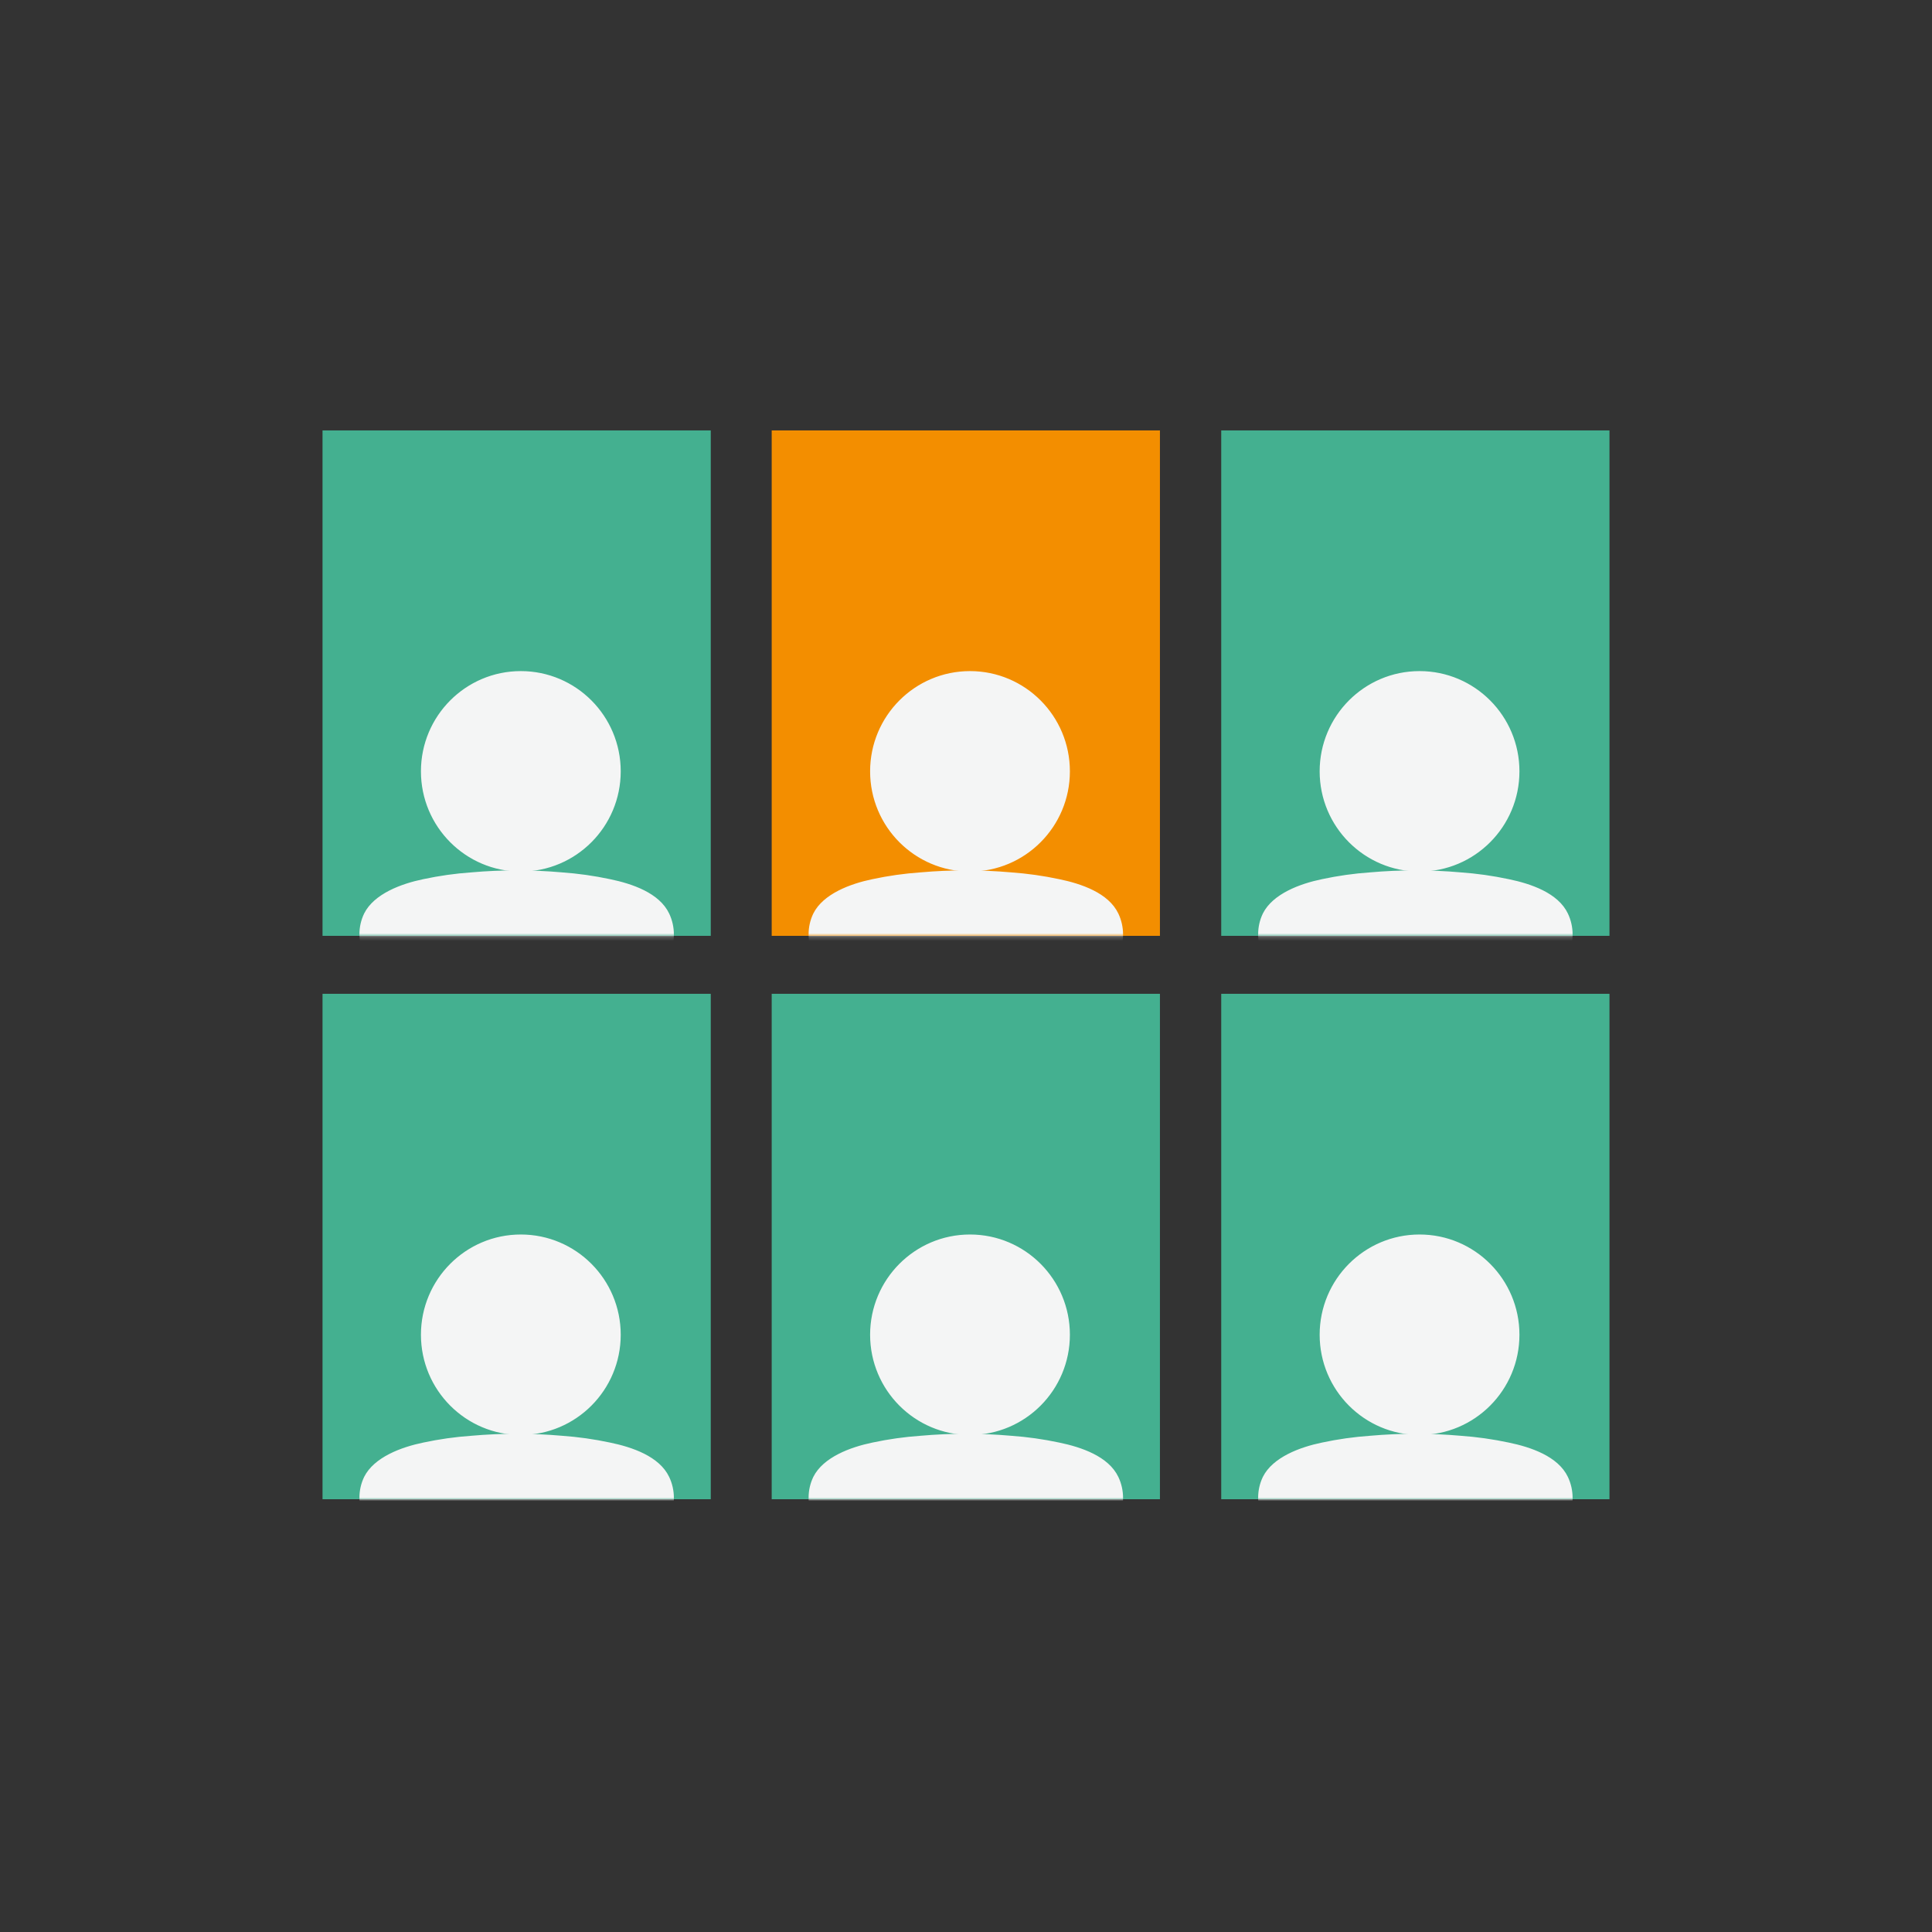 <svg width="500" height="500" viewBox="0 0 500 500" fill="none" xmlns="http://www.w3.org/2000/svg">
<rect x="0" y="0" width="500" height="500" fill="#333333" stroke="none"/>
<rect x="83.469" y="257.195" width="100.476" height="130.805" fill="#44B090"/>
<mask id="mask0_102:36" style="mask-type:alpha" maskUnits="userSpaceOnUse" x="83" y="257" width="101" height="132">
<rect x="83.469" y="257.195" width="100.476" height="130.805" fill="#C4C4C4"/>
</mask>
<g mask="url(#mask0_102:36)">
<ellipse cx="134.79" cy="345.428" rx="25.352" ry="25.44" fill="#F4F5F5" stroke="#F4F5F5" stroke-linecap="round" stroke-linejoin="round"/>
<path fill-rule="evenodd" clip-rule="evenodd" d="M93.519 387.618C93.512 385.83 93.911 384.063 94.685 382.452C97.113 377.578 103.961 374.995 109.644 373.826C113.742 372.948 117.896 372.362 122.077 372.071C129.817 371.389 137.601 371.389 145.341 372.071C149.521 372.365 153.675 372.951 157.774 373.826C163.456 374.995 170.305 377.335 172.733 382.452C174.289 385.736 174.289 389.549 172.733 392.833C170.305 397.95 163.456 400.289 157.774 401.41C153.681 402.324 149.524 402.927 145.341 403.213C139.041 403.749 132.712 403.847 126.399 403.506C124.942 403.506 123.534 403.506 122.077 403.213C117.909 402.93 113.768 402.328 109.692 401.41C103.961 400.289 97.162 397.95 94.685 392.833C93.915 391.203 93.517 389.421 93.519 387.618Z" fill="#F4F5F5" stroke="#F4F5F5" stroke-linecap="round" stroke-linejoin="round"/>
</g>
<rect x="83.469" y="111.39" width="100.476" height="130.805" fill="#44B090"/>
<mask id="mask1_102:36" style="mask-type:alpha" maskUnits="userSpaceOnUse" x="83" y="111" width="101" height="132">
<rect x="83.469" y="111.39" width="100.476" height="130.805" fill="#C4C4C4"/>
</mask>
<g mask="url(#mask1_102:36)">
<ellipse cx="134.79" cy="199.62" rx="25.352" ry="25.44" fill="#F4F5F5" stroke="#F4F5F5" stroke-linecap="round" stroke-linejoin="round"/>
<path fill-rule="evenodd" clip-rule="evenodd" d="M93.519 241.811C93.512 240.022 93.911 238.256 94.685 236.645C97.113 231.771 103.961 229.188 109.644 228.018C113.742 227.141 117.896 226.555 122.077 226.264C129.817 225.582 137.601 225.582 145.341 226.264C149.521 226.558 153.675 227.144 157.774 228.018C163.456 229.188 170.305 231.527 172.733 236.645C174.289 239.929 174.289 243.741 172.733 247.026C170.305 252.143 163.456 254.482 157.774 255.603C153.681 256.517 149.524 257.12 145.341 257.406C139.041 257.942 132.712 258.04 126.399 257.699C124.942 257.699 123.534 257.699 122.077 257.406C117.909 257.123 113.768 256.52 109.692 255.603C103.961 254.482 97.162 252.143 94.685 247.026C93.915 245.396 93.517 243.614 93.519 241.811Z" fill="#F4F5F5" stroke="#F4F5F5" stroke-linecap="round" stroke-linejoin="round"/>
</g>
<rect x="199.715" y="111.39" width="100.476" height="130.805" fill="#F38E00"/>
<mask id="mask2_102:36" style="mask-type:alpha" maskUnits="userSpaceOnUse" x="199" y="111" width="102" height="132">
<rect x="199.715" y="111.39" width="100.476" height="130.805" fill="#C4C4C4"/>
</mask>
<g mask="url(#mask2_102:36)">
<ellipse cx="251.035" cy="199.62" rx="25.352" ry="25.44" fill="#F4F5F5" stroke="#F4F5F5" stroke-linecap="round" stroke-linejoin="round"/>
<path fill-rule="evenodd" clip-rule="evenodd" d="M209.765 241.811C209.758 240.022 210.157 238.256 210.93 236.645C213.359 231.771 220.207 229.188 225.889 228.018C229.987 227.141 234.142 226.554 238.322 226.264C246.062 225.582 253.847 225.582 261.586 226.264C265.766 226.558 269.921 227.144 274.02 228.018C279.702 229.188 286.55 231.527 288.979 236.645C290.535 239.929 290.535 243.741 288.979 247.025C286.55 252.143 279.702 254.482 274.02 255.603C269.926 256.517 265.77 257.12 261.586 257.406C255.287 257.942 248.958 258.04 242.645 257.698C241.188 257.698 239.78 257.699 238.322 257.406C234.154 257.123 230.014 256.52 225.938 255.603C220.207 254.482 213.407 252.143 210.93 247.025C210.16 245.396 209.762 243.614 209.765 241.811Z" fill="#F4F5F5" stroke="#F4F5F5" stroke-linecap="round" stroke-linejoin="round"/>
</g>
<rect x="316.054" y="111.39" width="100.476" height="130.805" fill="#44B090"/>
<mask id="mask3_102:36" style="mask-type:alpha" maskUnits="userSpaceOnUse" x="316" y="111" width="101" height="132">
<rect x="316.054" y="111.39" width="100.476" height="130.805" fill="#C4C4C4"/>
</mask>
<g mask="url(#mask3_102:36)">
<ellipse cx="367.378" cy="199.62" rx="25.352" ry="25.44" fill="#F4F5F5" stroke="#F4F5F5" stroke-linecap="round" stroke-linejoin="round"/>
<path fill-rule="evenodd" clip-rule="evenodd" d="M326.108 241.811C326.101 240.022 326.499 238.256 327.273 236.645C329.702 231.771 336.55 229.188 342.232 228.018C346.33 227.141 350.485 226.554 354.665 226.264C362.405 225.582 370.189 225.582 377.929 226.264C382.109 226.558 386.264 227.144 390.362 228.018C396.045 229.188 402.893 231.527 405.321 236.645C406.878 239.929 406.878 243.741 405.321 247.025C402.893 252.143 396.045 254.482 390.362 255.603C386.269 256.517 382.113 257.12 377.929 257.406C371.63 257.942 365.301 258.04 358.988 257.698C357.531 257.698 356.122 257.699 354.665 257.406C350.497 257.123 346.357 256.52 342.281 255.603C336.55 254.482 329.75 252.143 327.273 247.025C326.503 245.396 326.105 243.614 326.108 241.811Z" fill="#F4F5F5" stroke="#F4F5F5" stroke-linecap="round" stroke-linejoin="round"/>
</g>
<rect x="199.715" y="257.195" width="100.476" height="130.805" fill="#44B090"/>
<mask id="mask4_102:36" style="mask-type:alpha" maskUnits="userSpaceOnUse" x="199" y="257" width="102" height="132">
<rect x="199.715" y="257.195" width="100.476" height="130.805" fill="#C4C4C4"/>
</mask>
<g mask="url(#mask4_102:36)">
<ellipse cx="251.035" cy="345.428" rx="25.352" ry="25.44" fill="#F4F5F5" stroke="#F4F5F5" stroke-linecap="round" stroke-linejoin="round"/>
<path fill-rule="evenodd" clip-rule="evenodd" d="M209.765 387.618C209.758 385.83 210.157 384.063 210.93 382.452C213.359 377.578 220.207 374.995 225.889 373.826C229.987 372.948 234.142 372.362 238.322 372.071C246.062 371.389 253.847 371.389 261.586 372.071C265.766 372.365 269.921 372.951 274.02 373.826C279.702 374.995 286.55 377.335 288.979 382.452C290.535 385.736 290.535 389.549 288.979 392.833C286.55 397.95 279.702 400.289 274.02 401.41C269.926 402.324 265.77 402.927 261.586 403.213C255.287 403.749 248.958 403.847 242.645 403.506C241.188 403.506 239.78 403.506 238.322 403.213C234.154 402.93 230.014 402.328 225.938 401.41C220.207 400.289 213.407 397.95 210.93 392.833C210.16 391.203 209.762 389.421 209.765 387.618Z" fill="#F4F5F5" stroke="#F4F5F5" stroke-linecap="round" stroke-linejoin="round"/>
</g>
<rect x="316.054" y="257.195" width="100.476" height="130.805" fill="#44B090"/>
<mask id="mask5_102:36" style="mask-type:alpha" maskUnits="userSpaceOnUse" x="316" y="257" width="101" height="132">
<rect x="316.054" y="257.195" width="100.476" height="130.805" fill="#C4C4C4"/>
</mask>
<g mask="url(#mask5_102:36)">
<ellipse cx="367.378" cy="345.428" rx="25.352" ry="25.44" fill="#F4F5F5" stroke="#F4F5F5" stroke-linecap="round" stroke-linejoin="round"/>
<path fill-rule="evenodd" clip-rule="evenodd" d="M326.108 387.618C326.101 385.83 326.499 384.063 327.273 382.452C329.702 377.578 336.55 374.995 342.232 373.826C346.33 372.948 350.485 372.362 354.665 372.071C362.405 371.389 370.189 371.389 377.929 372.071C382.109 372.365 386.264 372.951 390.362 373.826C396.045 374.995 402.893 377.335 405.321 382.452C406.878 385.736 406.878 389.549 405.321 392.833C402.893 397.95 396.045 400.289 390.362 401.41C386.269 402.324 382.113 402.927 377.929 403.213C371.63 403.749 365.301 403.847 358.988 403.506C357.531 403.506 356.122 403.506 354.665 403.213C350.497 402.93 346.357 402.328 342.281 401.41C336.55 400.289 329.75 397.95 327.273 392.833C326.503 391.203 326.105 389.421 326.108 387.618Z" fill="#F4F5F5" stroke="#F4F5F5" stroke-linecap="round" stroke-linejoin="round"/>
</g>
</svg>
